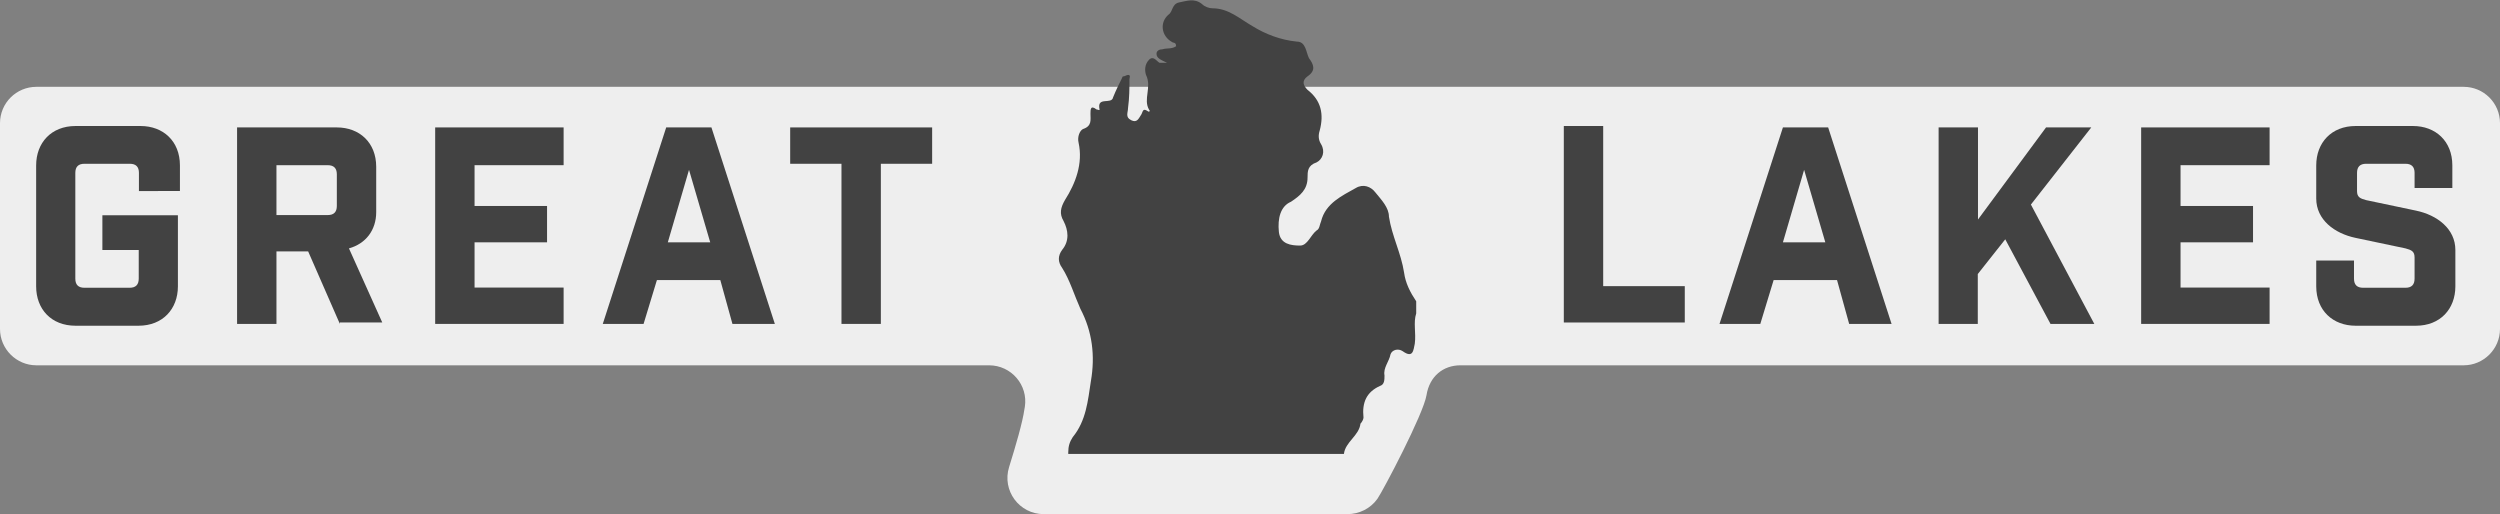 <?xml version="1.0" encoding="utf-8"?>
<!-- Generator: Adobe Illustrator 19.2.1, SVG Export Plug-In . SVG Version: 6.00 Build 0)  -->
<svg version="1.1" id="Layer_1" xmlns="http://www.w3.org/2000/svg" xmlns:xlink="http://www.w3.org/1999/xlink" x="0px" y="0px"
	 viewBox="0 0 1238 254.6" style="enable-background:new 0 0 1238 254.6;" xml:space="preserve">
<rect x="0" y="0" width="1238" height="254.6" fill="#808080" stroke="none"/>
<style type="text/css">
	.st0{fill:#EEEEEE;}
	.st1{fill:#424242;}
	.st2{display:none;}
	.st3{display:inline;fill:#E0E0E0;}
</style>
<path class="st0" d="M1220,43H18C8.1,43,0,51,0,61v101.9c0,9.9,8.1,18,18,18h471.8c11,0,19.4,9.8,17.7,20.6
	c-0.1,0.4-0.1,0.7-0.2,1.1c-0.9,6.5-4.3,18.1-7.6,28.7c-3.6,11.6,5,23.3,17.2,23.3l150.3,0c5.9,0,11.5-2.8,14.9-7.6
	c2.9-4.2,22.8-42,24.3-51.3c1.5-9.4,8.3-14.8,16.8-14.8H1220c9.9,0,18-8.1,18-18V61C1238,51,1229.9,43,1220,43z"/>
<g>
	<g>
		<path class="st1" d="M68.8,85.6c0-3-1.5-4.5-4.5-4.5H41.8c-3,0-4.5,1.5-4.5,4.5V138c0,3,1.5,4.5,4.5,4.5h22.4c3,0,4.5-1.5,4.5-4.5
			v-14.2h-18v-17.2h37.4v35.2c0,11.2-7.5,19.5-19.5,19.5H37.4c-12,0-19.5-8.2-19.5-19.5V81.9c0-11.2,7.5-19.5,19.5-19.5h32.2
			c11.2,0,19.5,7.5,19.5,19.5v12.7H68.8V85.6z"/>
		<path class="st1" d="M168.3,160.4l-15.7-35.9h-15.7v35.9h-19.5V63.1h49.4c11.2,0,19.5,7.5,19.5,19.5v22.4c0,9-5.2,15.7-13.5,18
			l16.5,36.7h-21C168.3,159.7,168.3,160.4,168.3,160.4z M166.8,86.3c0-3-1.5-4.5-4.5-4.5h-25.4v24.7h25.4c3,0,4.5-1.5,4.5-4.5V86.3z
			"/>
		<path class="st1" d="M279.1,63.1v18.7h-44.1v20.2h35.9v18h-35.9v22.4h44.1v18h-63.6V63.1H279.1z"/>
		<path class="st1" d="M318.7,160.4h-20.2l31.4-97.3h22.4l31.4,97.3h-21l-6-21.7h-31.4L318.7,160.4z M330.7,120h21l-10.5-35.9
			L330.7,120z"/>
		<path class="st1" d="M436.2,81.1v79.3h-19.5V81.1h-25.4v-18h70.3v18H436.2z"/>
	</g>
	<g>
		<path class="st1" d="M793.9,63.1v78.6h40.4v18h-59.9V62.4h19.5V63.1z"/>
		<path class="st1" d="M871.7,160.4h-20.2l31.4-97.3h22.4l31.4,97.3h-21l-6-21.7h-31.4L871.7,160.4z M882.9,120h21l-10.5-35.9
			L882.9,120z"/>
		<path class="st1" d="M979.4,135.7v24.7H960V63.1h19.5v45.6l33.7-45.6h22.4l-29.9,38.2l31.4,59.1h-21.7l-22.4-41.9L979.4,135.7z"/>
		<path class="st1" d="M1123.9,63.1v18.7h-44.1v20.2h35.9v18h-35.9v22.4h44.1v18h-63.6V63.1H1123.9z"/>
		<path class="st1" d="M1195.7,85.6c0-3-1.5-4.5-4.5-4.5h-19.5c-3,0-4.5,1.5-4.5,4.5v9c0,3,1.5,3.7,4.5,4.5l24.7,5.2
			c10.5,2.2,19.5,9,19.5,19.5v18c0,11.2-7.5,19.5-19.5,19.5h-29.9c-11.2,0-19.5-7.5-19.5-19.5V129h18.7v9c0,3,1.5,4.5,4.5,4.5h21
			c3,0,4.5-1.5,4.5-4.5v-10.5c0-3-1.5-3.7-4.5-4.5l-24.7-5.2c-10.5-2.2-19.5-9-19.5-19.5V81.9c0-11.2,7.5-19.5,19.5-19.5h28.4
			c11.2,0,19.5,7.5,19.5,19.5v11.2h-18.7V85.6z"/>
	</g>
	<g id="mitten_1_">
		<path class="st1" d="M529,224c0-3,0.7-5.2,2.2-7.5c6.7-8.2,7.5-18,9-27.7c2.2-12.7,0.7-24.7-5.2-35.9c-3-6.7-5.2-14.2-9-20.2
			c-2.2-3-2.2-6,0-9c3.7-4.5,3-9.7,0.7-14.2c-2.2-3.7-1.5-6.7,0.7-10.5c5.2-8.2,9-18,6.7-28.4c-0.7-3,0.7-6,2.2-6.7
			c4.5-1.5,3.7-4.5,3.7-7.5c0-2.2,0-4.5,3-2.2c0.7,0,1.5,0.7,1.5,0c-1.5-6.7,6-2.2,6.7-6c1.5-3.7,3-6.7,4.5-9.7c0,0,0-0.7,0.7-0.7
			s1.5-0.7,2.2-0.7c1.5,0,0.7,1.5,0.7,2.2c0,4.5,0,9-0.7,14.2c0,2.2-1.5,4.5,1.5,6c3,1.5,3.7-0.7,5.2-3c0.7-1.5,0.7-3,3-1.5
			c0.7,0.7,1.5,0,0.7-0.7c-3-5.2,1.5-11.2-1.5-17.2c-0.7-2.2-0.7-5.2,1.5-7.5c2.2-2.2,3.7,0.7,5.2,1.5c0.7,0,1.5,0,3.7,0
			c-3-1.5-5.2-2.2-5.2-4.5c0-1.5,1.5-2.2,3-2.2c2.2-0.7,4.5,0,6.7-1.5c0-2.2-1.5-1.5-2.2-2.2c-5.2-3-6-9.7-1.5-13.5
			c2.2-1.5,1.5-5.2,5.2-6c3.7-0.7,7.5-2.2,11.2,0.7c1.5,1.5,3.7,2.2,5.2,2.2c8.2,0,13.5,5.2,20.2,9c6,3.7,13.5,6.7,21.7,7.5
			c4.5,0,4.5,5.2,6,8.2c2.2,3,3.7,6-0.7,9c-3,2.2-2.2,4.5,0,6.7c6.7,5.2,8.2,12,6,20.2c-0.7,2.2-0.7,4.5,0.7,6.7
			c2.2,3.7,0.7,7.5-2.2,9c-4.5,1.5-4.5,4.5-4.5,7.5c0,6-3.7,9-8.2,12c-5.2,2.2-6.7,8.2-6,15c0.7,6,6,6.7,10.5,6.7
			c3.7,0,5.2-5.2,8.2-7.5c1.5-0.7,1.5-3,2.2-4.5c2.2-9,10.5-12.7,17.2-16.5c3.7-2.2,7.5-0.7,9.7,2.2c3,3.7,6.7,7.5,6.7,12
			c1.5,9.7,6,18,7.5,27.7c0.7,5.2,3,9.7,6,14.2v6c-1.5,4.5,0,9.7-0.7,15c-0.7,3-0.7,7.5-6,3.7c-2.2-1.5-5.2-0.7-6,1.5
			c-0.7,3.7-3.7,6.7-3,10.5c0,2.2,0,4.5-2.2,5.2c-6.7,3-9,8.2-8.2,15.7c0,0.7-0.7,2.2-1.5,3c-0.7,6-7.5,9-8.2,15H529V224z"/>
	</g>
</g>
<g class="st2">
	<path class="st3" d="M48.8,65.4c0-3-1.5-4.5-4.5-4.5H21.8c-3,0-4.5,1.5-4.5,4.5v52.4c0,3,1.5,4.5,4.5,4.5h22.4c3,0,4.5-1.5,4.5-4.5
		v-14.2h-18V86.3h37.4v35.2c0,11.2-7.5,19.5-19.5,19.5H17.4c-12,0-19.5-8.2-19.5-19.5V61.6c0-11.2,7.5-19.5,19.5-19.5h32.2
		c11.2,0,19.5,7.5,19.5,19.5v12.7H48.8V65.4z"/>
	<path class="st3" d="M48.8,104.8c0-3-1.5-4.5-4.5-4.5H21.8c-3,0-4.5,1.5-4.5,4.5v52.4c0,3,1.5,4.5,4.5,4.5h22.4
		c3,0,4.5-1.5,4.5-4.5V143h-18v-17.2h37.4V161c0,11.2-7.5,19.5-19.5,19.5H17.4c-12,0-19.5-8.2-19.5-19.5v-59.9
		c0-11.2,7.5-19.5,19.5-19.5h32.2c11.2,0,19.5,7.5,19.5,19.5v12.7H48.8V104.8z"/>
</g>
<g class="st2">
	<path class="st3" d="M1215.7,65.6c0-3-1.5-4.5-4.5-4.5h-19.5c-3,0-4.5,1.5-4.5,4.5v9c0,3,1.5,3.7,4.5,4.5l24.7,5.2
		c10.5,2.2,19.5,9,19.5,19.5v18c0,11.2-7.5,19.5-19.5,19.5h-29.9c-11.2,0-19.5-7.5-19.5-19.5V109h18.7v9c0,3,1.5,4.5,4.5,4.5h21
		c3,0,4.5-1.5,4.5-4.5v-10.5c0-3-1.5-3.7-4.5-4.5l-24.7-5.2c-10.5-2.2-19.5-9-19.5-19.5V61.9c0-11.2,7.5-19.5,19.5-19.5h28.4
		c11.2,0,19.5,7.5,19.5,19.5v11.2h-18.7V65.6z"/>
	<path class="st3" d="M1215.7,104.8c0-3-1.5-4.5-4.5-4.5h-19.5c-3,0-4.5,1.5-4.5,4.5v9c0,3,1.5,3.7,4.5,4.5l24.7,5.2
		c10.5,2.2,19.5,9,19.5,19.5v18c0,11.2-7.5,19.5-19.5,19.5h-29.9c-11.2,0-19.5-7.5-19.5-19.5v-12.7h18.7v9c0,3,1.5,4.5,4.5,4.5h21
		c3,0,4.5-1.5,4.5-4.5v-10.5c0-3-1.5-3.7-4.5-4.5l-24.7-5.2c-10.5-2.2-19.5-9-19.5-19.5v-16.5c0-11.2,7.5-19.5,19.5-19.5h28.4
		c11.2,0,19.5,7.5,19.5,19.5v11.2h-18.7V104.8z"/>
</g>
</svg>
